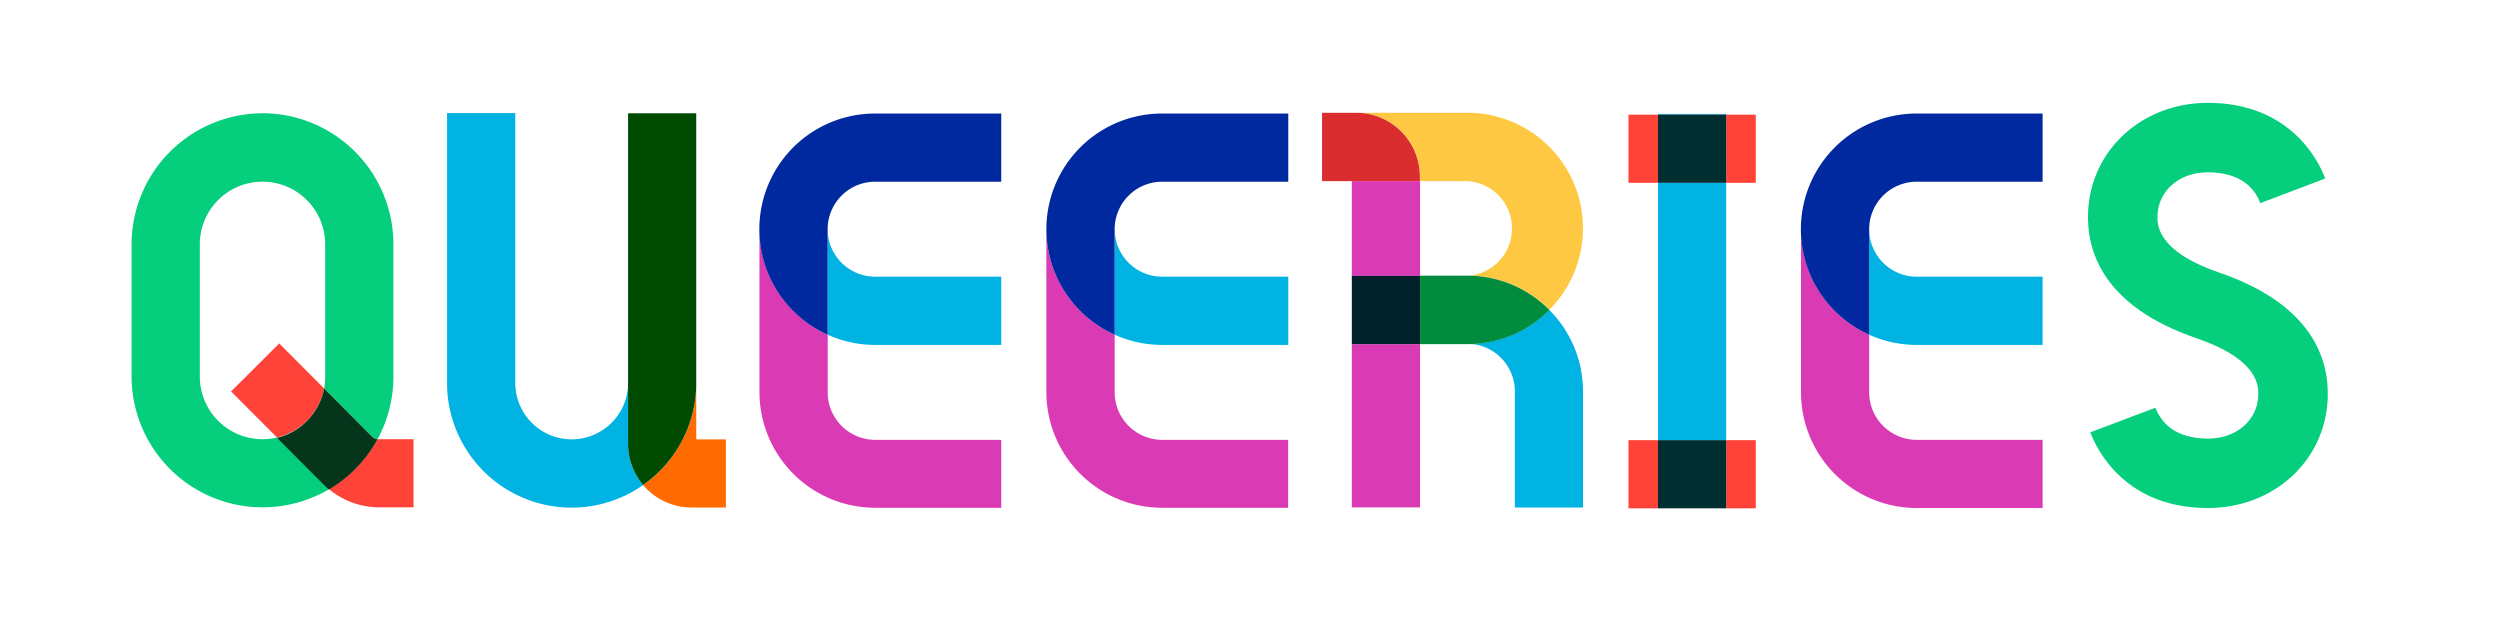 <svg id="Layer_1" data-name="Layer 1" xmlns="http://www.w3.org/2000/svg" viewBox="0 0 399 101"><defs><style>.cls-1{fill:#05ce7c;}.cls-2{fill:#ff4338;}.cls-3{fill:#05361b;}.cls-4{fill:#ff6b00;}.cls-5{fill:#00b3e3;}.cls-6{fill:#004b00;}.cls-7{fill:#da3ab3;}.cls-8{fill:#00299f;}.cls-9{fill:#ffc843;}.cls-10{fill:#da2d2f;}.cls-11{fill:#008c3c;}.cls-12{fill:#00202a;}.cls-13{fill:#002f32;}</style></defs><title>Artboard 4queeries</title><path class="cls-1" d="M41.87,18.08A20.94,20.94,0,0,0,21,39V60.06a20.91,20.91,0,0,0,31.55,18,10.33,10.33,0,0,1-.85-.78l-7.44-7.47a10,10,0,0,1-12.37-9.76V39A10,10,0,1,1,51.9,39V60.06A9.92,9.92,0,0,1,51.73,62l7.63,7.66a1.64,1.64,0,0,0,.88.46,20.84,20.84,0,0,0,2.55-10V39A20.94,20.94,0,0,0,41.87,18.07"/><path class="cls-2" d="M44.59,54.79l-7.71,7.68,7.33,7.35A10.06,10.06,0,0,0,51.73,62l-7.14-7.16M60.24,70.07a21.18,21.18,0,0,1-7.74,8,12.61,12.61,0,0,0,8,2.9H66V70.1H60.54a1.53,1.53,0,0,1-.3,0"/><path class="cls-3" d="M51.73,62a10.09,10.09,0,0,1-7.52,7.88l7.44,7.46c.27.28.56.54.85.79a21.18,21.18,0,0,0,7.74-8,1.64,1.64,0,0,1-.88-.46L51.73,62"/><path class="cls-4" d="M111.12,61.12a19.87,19.87,0,0,1-8.48,16.29A10.17,10.17,0,0,0,110.4,81h5.45V70.13h-4.73v-9"/><path class="cls-5" d="M111.12,18.05H100.24v0h10.88v0m-28.88,0H71.35V61.12a19.88,19.88,0,0,0,31.3,16.29,10.13,10.13,0,0,1-2.41-6.56V61.12a9,9,0,0,1-18,0V18.05"/><path class="cls-6" d="M111.12,18.08H100.24V70.85a10.13,10.13,0,0,0,2.4,6.55,19.84,19.84,0,0,0,8.48-16.28v-43"/><path class="cls-7" d="M121.21,36.58h0v26a18.48,18.48,0,0,0,18.46,18.46H159.8V70.2H139.67a7.59,7.59,0,0,1-7.57-7.58v-9.2a18.5,18.5,0,0,1-10.89-16.84"/><path class="cls-5" d="M132.09,36.58h0V53.42a18.51,18.51,0,0,0,7.58,1.63H159.8V44.16H139.67a7.59,7.59,0,0,1-7.58-7.58"/><path class="cls-8" d="M159.8,18.12H139.67a18.46,18.46,0,0,0-7.58,35.3V36.58A7.59,7.59,0,0,1,139.67,29H159.8V18.12"/><path class="cls-7" d="M167,36.58h0v26a18.48,18.48,0,0,0,18.46,18.46h20.13V70.2H185.48a7.6,7.6,0,0,1-7.58-7.58v-9.2A18.49,18.49,0,0,1,167,36.58"/><path class="cls-5" d="M177.9,36.58h0V53.42a18.51,18.51,0,0,0,7.58,1.63h20.13V44.16H185.48a7.59,7.59,0,0,1-7.58-7.58"/><path class="cls-8" d="M205.61,18.12H185.48a18.46,18.46,0,0,0-7.58,35.3V36.58A7.59,7.59,0,0,1,185.48,29h20.13V18.12"/><polyline class="cls-7" points="211.03 18.03 211.03 18.03 211.03 28.91 215.75 28.91 215.75 80.98 226.64 80.98 226.64 54.93 215.75 54.93 215.75 44.04 215.75 44.03 226.64 44.03 226.64 28.91 211.03 28.91 211.03 18.03"/><path class="cls-9" d="M234.2,18H216.47A10.19,10.19,0,0,1,226.64,28.2v.71h7.56A7.57,7.57,0,0,1,234.48,44a18.4,18.4,0,0,1,12.8,5.44A18.44,18.44,0,0,0,234.2,18m0,36.89h0"/><path class="cls-10" d="M216.47,18H211V28.91h15.61V28.2A10.18,10.18,0,0,0,216.47,18m-.72,26h0V54.93h0V44"/><path class="cls-5" d="M234.2,44h0m13.08,5.44a18.36,18.36,0,0,1-12.8,5.44,7.59,7.59,0,0,1,7.29,7.56V81h10.88V62.48a18.38,18.38,0,0,0-5.37-13"/><polyline class="cls-8" points="226.64 44.03 215.75 44.03 215.75 44.04 226.64 44.04 226.64 44.03"/><path class="cls-11" d="M234.48,44h-7.84V54.92h7.84a18.41,18.41,0,0,0,12.8-5.45A18.4,18.4,0,0,0,234.48,44"/><polyline class="cls-12" points="226.64 44.04 215.75 44.04 215.75 54.92 226.64 54.92 226.64 44.04"/><path class="cls-5" d="M275.5,18.18H264.62v.12H275.5v-.12m0,11H264.62V70.25H275.5V29.18"/><path class="cls-2" d="M280.22,70.25H275.5V81.13h4.72V70.25m-15.6,0H259.9V81.13h4.72V70.25"/><polyline class="cls-13" points="275.5 70.25 264.62 70.25 264.62 81.13 275.5 81.13 275.5 70.25"/><path class="cls-2" d="M280.22,18.3H275.5V29.18h4.72V18.3m-15.6,0H259.9V29.18h4.72V18.3"/><polyline class="cls-13" points="275.5 18.3 264.62 18.3 264.62 29.18 275.5 29.18 275.5 18.3"/><path class="cls-7" d="M287.44,36.58h0v26A18.48,18.48,0,0,0,305.9,81.08H326V70.2H305.9a7.6,7.6,0,0,1-7.58-7.58v-9.2a18.49,18.49,0,0,1-10.88-16.84"/><path class="cls-5" d="M298.32,36.58h0V53.42a18.51,18.51,0,0,0,7.58,1.63H326V44.16H305.9a7.59,7.59,0,0,1-7.58-7.58"/><path class="cls-8" d="M326,18.12H305.9a18.46,18.46,0,0,0-7.58,35.3V36.58A7.59,7.59,0,0,1,305.9,29H326V18.12"/><path class="cls-1" d="M352.38,16.41c-10.46,0-18.68,7.48-19.12,17.4-.28,6.4,2.5,15.09,17.32,20.18,10.09,3.46,9.9,7.79,9.84,9.21-.17,3.94-3.56,6.8-8,6.8-5.41,0-7.56-2.68-8.41-4.93L333.61,69c1.07,2.84,5.6,12.08,18.77,12.08,10.46,0,18.68-7.48,19.12-17.39.28-6.4-2.5-15.1-17.32-20.19-10.09-3.46-9.9-7.78-9.84-9.2.17-3.94,3.56-6.8,8-6.8,5.41,0,7.56,2.67,8.41,4.92l10.36-3.93c-1.07-2.83-5.6-12.08-18.77-12.08"/></svg>